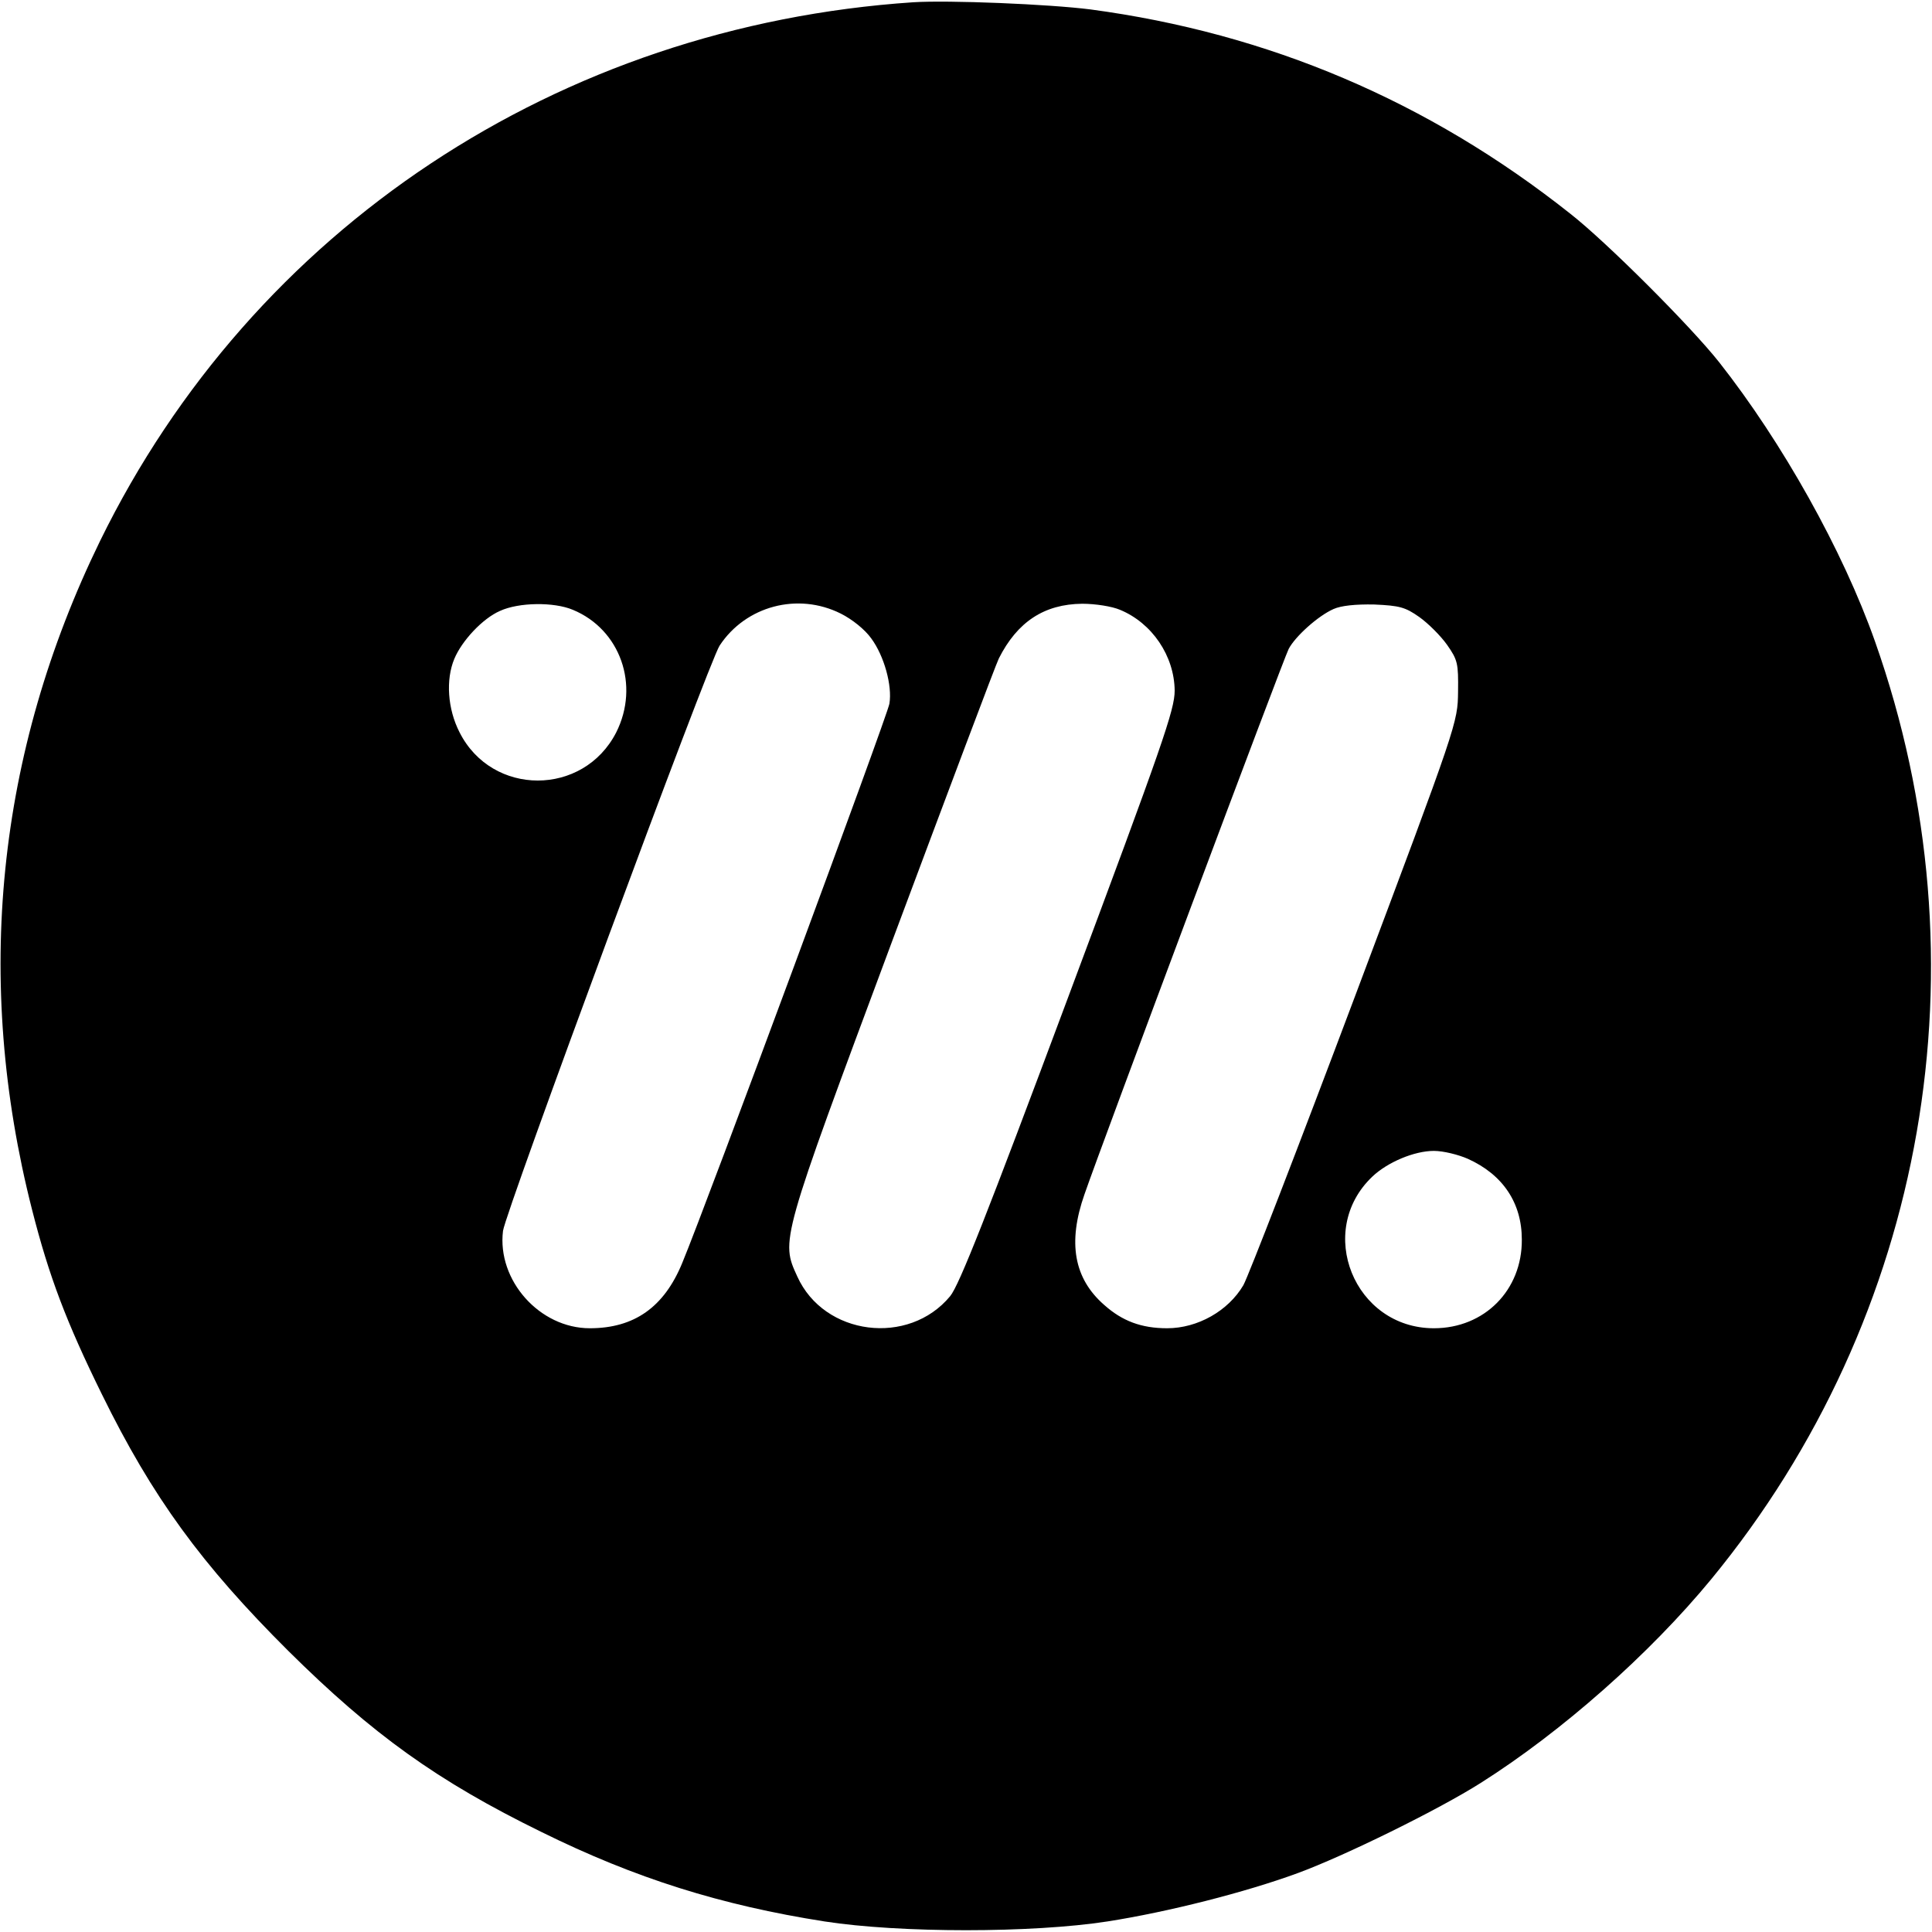 <?xml version="1.0" standalone="no"?>
<!DOCTYPE svg PUBLIC "-//W3C//DTD SVG 20010904//EN"
 "http://www.w3.org/TR/2001/REC-SVG-20010904/DTD/svg10.dtd">
<svg version="1.0" xmlns="http://www.w3.org/2000/svg"
 width="512pt" height="512pt" viewBox="0 0 512 512"
 preserveAspectRatio="xMidYMid meet">
<g transform="translate(0,512) scale(0.1,-0.1)"
fill="#000000" stroke="none">
<path d="M2420 5114 c-940 -63 -1750 -600 -2155 -1428 -274 -562 -335 -1164
-180 -1772 45 -177 91 -298 185 -489 134 -273 264 -451 494 -680 223 -221 395
-345 671 -480 249 -123 476 -194 750 -237 200 -31 550 -31 750 0 160 25 365
77 504 128 125 46 373 168 485 239 215 136 448 342 611 540 572 696 735 1633
434 2485 -85 241 -246 528 -413 740 -76 96 -299 319 -395 394 -376 298 -800
478 -1271 541 -110 14 -376 25 -470 19z m-902 -1610 c126 -52 178 -200 115
-325 -87 -170 -329 -170 -415 0 -32 62 -37 140 -14 195 20 48 75 107 121 127
50 23 143 24 193 3z m710 -10 c30 -15 64 -42 81 -66 34 -46 56 -125 48 -173
-5 -31 -485 -1328 -549 -1482 -48 -117 -127 -173 -245 -173 -133 0 -246 127
-230 258 6 49 546 1509 574 1551 69 105 207 142 321 85z m740 10 c85 -35 144
-122 145 -214 0 -51 -31 -140 -282 -812 -215 -576 -289 -764 -313 -793 -110
-133 -334 -105 -405 52 -44 96 -46 91 251 888 148 396 275 734 283 750 49 97
120 144 221 145 35 0 79 -7 100 -16z m793 -19 c24 -17 57 -50 74 -74 28 -40
30 -49 29 -124 -1 -82 -1 -83 -273 -807 -150 -399 -283 -743 -296 -766 -40
-68 -121 -114 -202 -114 -68 0 -119 19 -167 62 -80 70 -97 165 -52 293 47 136
527 1418 541 1445 17 33 78 88 119 106 20 9 58 13 108 12 67 -3 82 -7 119 -33z
m129 -1436 c93 -42 143 -117 143 -214 1 -134 -99 -235 -233 -235 -211 0 -315
258 -163 402 40 38 111 68 163 68 25 0 65 -10 90 -21z"/>
</g>
</svg>
